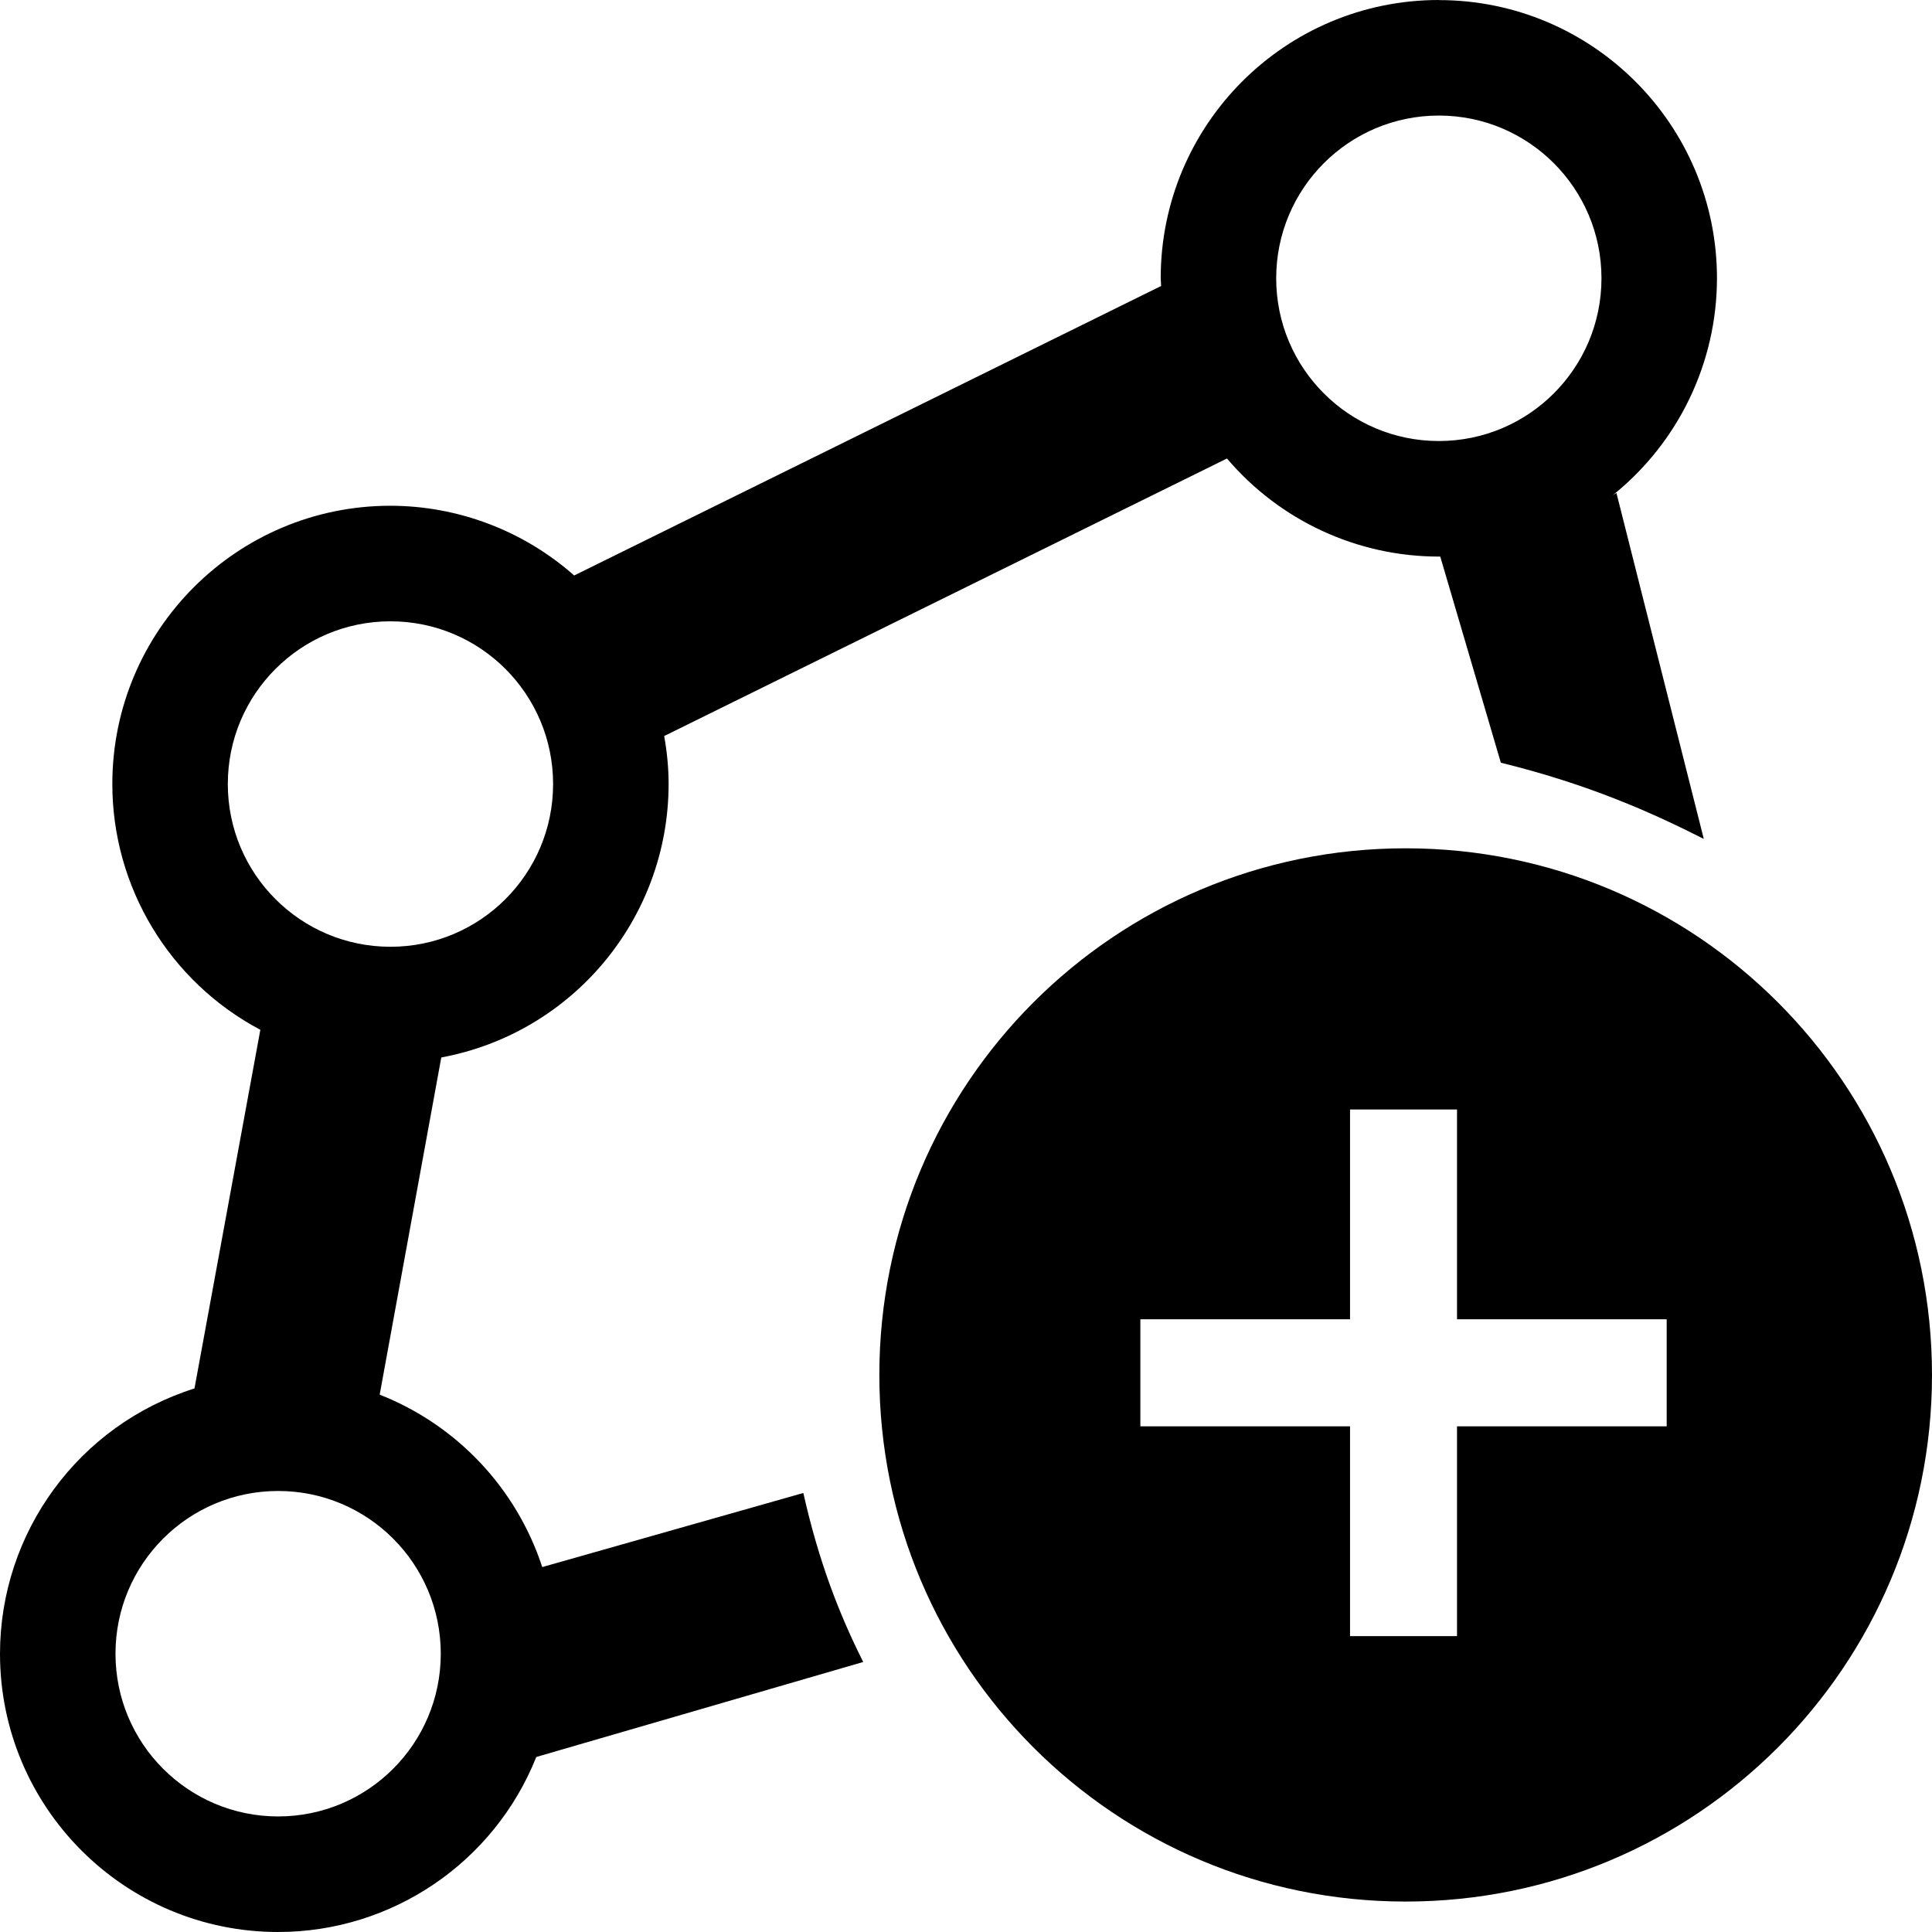 <?xml version="1.0" encoding="UTF-8" standalone="no"?>
<!-- Created with Inkscape (http://www.inkscape.org/) -->

<svg
   xmlns:dc="http://purl.org/dc/elements/1.1/"
   xmlns:cc="http://creativecommons.org/ns#"
   xmlns:rdf="http://www.w3.org/1999/02/22-rdf-syntax-ns#"
   xmlns:svg="http://www.w3.org/2000/svg"
   xmlns="http://www.w3.org/2000/svg"
   xmlns:sodipodi="http://sodipodi.sourceforge.net/DTD/sodipodi-0.dtd"
   xmlns:inkscape="http://www.inkscape.org/namespaces/inkscape"
   width="1024"
   height="1024"
   viewBox="0 0 1024 1024"
   id="svg3353"
   version="1.1"
   inkscape:version="0.91 r13725"
   sodipodi:docname="add-polygon.svg">
  <defs
     id="defs3355" />
  <sodipodi:namedview
     id="base"
     pagecolor="#ffffff"
     bordercolor="#666666"
     borderopacity="1.0"
     inkscape:pageopacity="0.0"
     inkscape:pageshadow="2"
     inkscape:zoom="0.49497475"
     inkscape:cx="315.98071"
     inkscape:cy="219.56619"
     inkscape:document-units="px"
     inkscape:current-layer="layer1"
     showgrid="false"
     units="px"
     showguides="true"
     inkscape:guide-bbox="true"
     inkscape:window-width="1536"
     inkscape:window-height="801"
     inkscape:window-x="-8"
     inkscape:window-y="-8"
     inkscape:window-maximized="1">
    <sodipodi:guide
       position="0,512"
       orientation="0,1"
       id="guide3361"
       inkscape:label=""
       inkscape:color="rgb(0,0,255)" />
    <sodipodi:guide
       position="0,128"
       orientation="0,1"
       id="guide3363"
       inkscape:label=""
       inkscape:color="rgb(0,0,255)" />
    <sodipodi:guide
       position="0,256"
       orientation="0,1"
       id="guide3365"
       inkscape:label=""
       inkscape:color="rgb(0,0,255)" />
    <sodipodi:guide
       position="0,640"
       orientation="0,1"
       id="guide3367"
       inkscape:label=""
       inkscape:color="rgb(0,0,255)" />
    <sodipodi:guide
       position="0,384"
       orientation="0,1"
       id="guide3369"
       inkscape:label=""
       inkscape:color="rgb(0,0,255)" />
    <sodipodi:guide
       position="0,768"
       orientation="0,1"
       id="guide3371"
       inkscape:label=""
       inkscape:color="rgb(0,0,255)" />
    <sodipodi:guide
       position="0,896"
       orientation="0,1"
       id="guide3373"
       inkscape:label=""
       inkscape:color="rgb(0,0,255)" />
    <sodipodi:guide
       position="896,0"
       orientation="1,0"
       id="guide3375"
       inkscape:label=""
       inkscape:color="rgb(0,0,255)" />
    <sodipodi:guide
       position="128,0"
       orientation="1,0"
       id="guide3377"
       inkscape:label=""
       inkscape:color="rgb(0,0,255)" />
    <sodipodi:guide
       position="256,0"
       orientation="1,0"
       id="guide3379"
       inkscape:label=""
       inkscape:color="rgb(0,0,255)" />
    <sodipodi:guide
       position="384,0"
       orientation="1,0"
       id="guide3383"
       inkscape:label=""
       inkscape:color="rgb(0,0,255)" />
    <sodipodi:guide
       position="512,0"
       orientation="1,0"
       id="guide3385"
       inkscape:label=""
       inkscape:color="rgb(0,0,255)" />
    <sodipodi:guide
       position="640,0"
       orientation="1,0"
       id="guide3387"
       inkscape:label=""
       inkscape:color="rgb(0,0,255)" />
    <sodipodi:guide
       position="768,0"
       orientation="1,0"
       id="guide3389"
       inkscape:label=""
       inkscape:color="rgb(0,0,255)" />
  </sodipodi:namedview>
  <g
     inkscape:label="Vrstva 1"
     inkscape:groupmode="layer"
     id="layer1"
     transform="translate(0,-28.362)">
    <g
       transform="matrix(22.68,0,0,22.693,-37.427,-9.92)"
       id="g5">
      <path
         inkscape:connector-curvature="0"
         class="st0"
         d="m 40.6,35 -4.9,0 0,4.9 -2.5,0 0,-4.9 -4.9,0 0,-2.5 4.9,0 0,-4.9 2.5,0 0,4.9 4.9,0 0,2.5 z M 34.5,21.5 c -6.8,0 -12.3,5.5 -12.3,12.3 0,6.8 5.5,12.3 12.3,12.3 6.8,0 12.3,-5.5 12.3,-12.3 0,-6.8 -5.5,-12.3 -12.3,-12.3 z"
         id="path15" />
    </g>
    <path
       inkscape:connector-curvature="0"
       d="m 762.612,28.362 c -81.419,0 -147.42,66.038 -147.42,147.501 0,1.362 0.227,2.719 0.227,4.078 l -311.098,153.44 c -26.88,-23.761 -61.497,-36.905 -97.365,-36.964 -81.419,0 -147.42,66.038 -147.42,147.501 0,54.6 30.219,104.715 78.45,130.26 L 103.079,764.274 C 41.752,783.626 0.036,840.521 0,904.861 c 0,81.462 66.001,147.501 147.42,147.501 60.277,0 114.466,-36.762 136.833,-92.765 l 173.269,-50.348 c -12.69,-25.275 -23.512,-53.003 -31.741,-89.574 L 287.399,858.945 c -13.669,-41.791 -45.26,-75.301 -86.159,-91.392 l 32.648,-178.704 c 69.802,-12.978 120.445,-73.894 120.488,-144.93 0,-8.532 -0.839,-17.044 -2.347,-25.441 l 298.295,-147.102 c 28.001,32.968 69.054,51.975 112.293,51.989 l 0.748,0 32.115,109.253 c 46.338,11.371 79.879,26.346 107.565,40.384 L 856.744,289.637 c -0.612,0.454 -1.293,0.726 -1.905,1.157 34.839,-27.953 55.135,-70.199 55.194,-114.881 0,-81.464 -66.001,-147.501 -147.42,-147.501 z m 0,61.252 c 47.612,-0.009 86.211,38.611 86.202,86.25 0.009,47.638 -38.59,86.259 -86.202,86.25 -47.612,0.009 -86.211,-38.611 -86.202,-86.25 -0.009,-47.638 38.59,-86.259 86.202,-86.25 z M 206.951,357.669 c 47.612,-0.009 86.211,38.611 86.202,86.25 0.009,47.638 -38.59,86.259 -86.202,86.25 -47.612,0.009 -86.211,-38.611 -86.202,-86.25 -0.009,-47.638 38.59,-86.259 86.202,-86.25 z m -59.535,460.942 c 47.612,-0.009 86.211,38.611 86.202,86.25 0.009,47.638 -38.59,86.259 -86.202,86.25 -47.612,0.009 -86.211,-38.611 -86.202,-86.25 -0.009,-47.638 38.59,-86.259 86.202,-86.25 z"
       id="path7-4"
       style="fill:#000000;fill-opacity:1"
       sodipodi:nodetypes="scccccccccccccccccccccccccsccccccccccccccc" />
  </g>
</svg>
